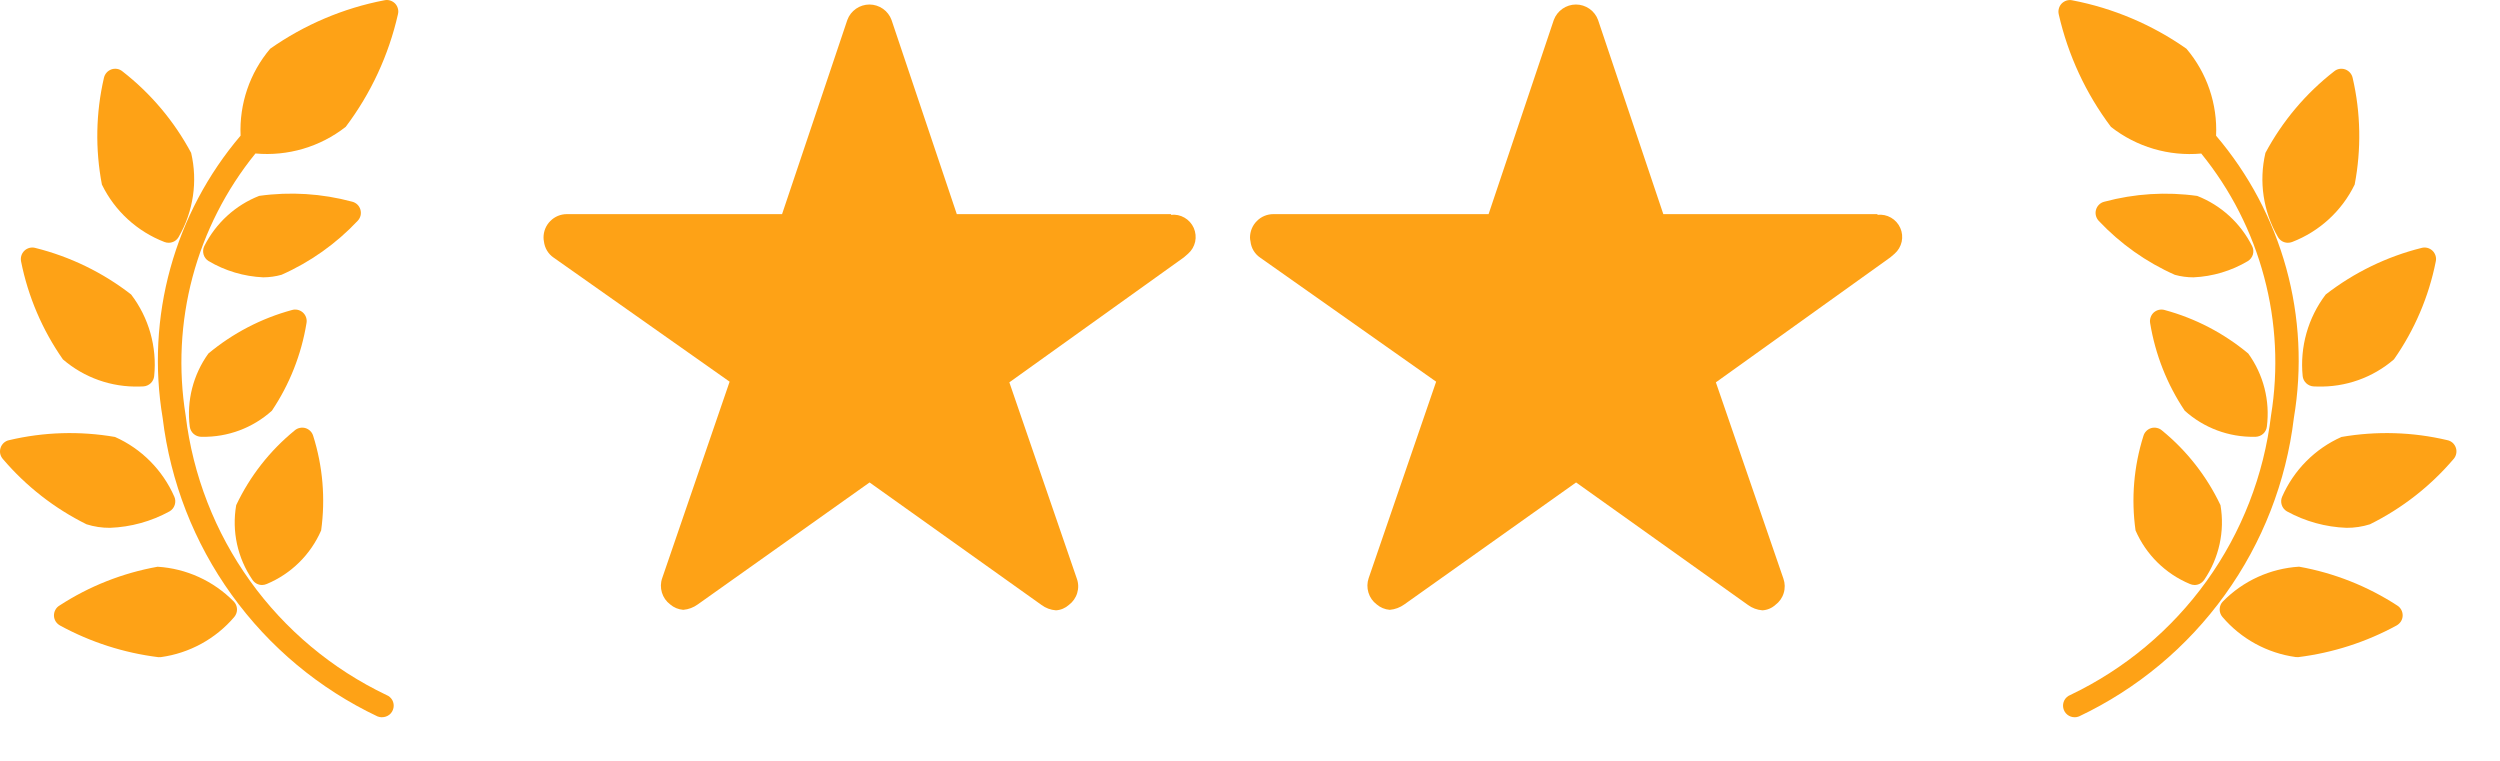 <svg width="46" height="14" viewBox="0 0 46 14" fill="none" xmlns="http://www.w3.org/2000/svg">
<path d="M21.546 3.94H17.605L16.404 0.367C16.374 0.284 16.318 0.212 16.245 0.161C16.173 0.111 16.086 0.083 15.998 0.083C15.909 0.083 15.822 0.111 15.75 0.161C15.677 0.212 15.621 0.284 15.591 0.367L14.39 3.94H10.43C10.316 3.94 10.207 3.985 10.127 4.066C10.046 4.146 10.001 4.255 10.001 4.369C10.001 4.393 10.003 4.417 10.008 4.441C10.015 4.501 10.034 4.559 10.065 4.611C10.096 4.662 10.137 4.707 10.188 4.741L13.425 7.023L12.184 10.639C12.154 10.724 12.153 10.817 12.179 10.903C12.205 10.99 12.258 11.066 12.331 11.121C12.398 11.179 12.482 11.214 12.572 11.221C12.668 11.213 12.761 11.178 12.839 11.121L16 8.877L19.162 11.13C19.239 11.188 19.332 11.223 19.43 11.23C19.518 11.225 19.602 11.189 19.668 11.13C19.74 11.076 19.794 11 19.82 10.913C19.847 10.826 19.845 10.733 19.814 10.648L18.572 7.035L21.784 4.735L21.861 4.668C21.927 4.61 21.972 4.533 21.991 4.448C22.009 4.363 22 4.274 21.965 4.194C21.93 4.115 21.87 4.048 21.795 4.005C21.72 3.961 21.632 3.943 21.546 3.953V3.94Z" fill="#FEA216"/>
<path d="M34.545 3.94H30.605L29.404 0.367C29.374 0.284 29.318 0.212 29.245 0.161C29.173 0.111 29.086 0.083 28.997 0.083C28.909 0.083 28.822 0.111 28.75 0.161C28.677 0.212 28.621 0.284 28.59 0.367L27.39 3.94H23.43C23.316 3.94 23.207 3.985 23.127 4.066C23.046 4.146 23.001 4.255 23 4.369C23 4.393 23.003 4.417 23.009 4.441C23.015 4.501 23.034 4.559 23.065 4.611C23.096 4.662 23.137 4.707 23.188 4.741L26.425 7.023L25.183 10.639C25.154 10.724 25.153 10.817 25.179 10.903C25.205 10.99 25.258 11.066 25.331 11.121C25.398 11.179 25.483 11.214 25.572 11.221C25.668 11.213 25.761 11.178 25.84 11.121L29 8.877L32.161 11.13C32.239 11.188 32.332 11.223 32.429 11.23C32.518 11.225 32.602 11.189 32.667 11.13C32.74 11.076 32.794 11 32.82 10.913C32.847 10.826 32.845 10.733 32.815 10.648L31.572 7.035L34.783 4.735L34.861 4.668C34.927 4.61 34.972 4.533 34.991 4.448C35.009 4.363 35.001 4.274 34.965 4.194C34.93 4.115 34.87 4.048 34.795 4.005C34.719 3.961 34.632 3.943 34.545 3.953V3.94Z" fill="#FEA216"/>
<path d="M7.027 13.198C7 13.198 6.972 13.192 6.946 13.182C5.877 12.675 4.954 11.906 4.263 10.945C3.571 9.985 3.135 8.865 2.993 7.691C2.839 6.773 2.887 5.832 3.135 4.934C3.383 4.037 3.824 3.204 4.427 2.496C4.401 1.913 4.595 1.341 4.972 0.896C5.602 0.454 6.317 0.15 7.072 0.005C7.108 -0.003 7.144 -0.001 7.178 0.009C7.213 0.02 7.244 0.039 7.269 0.064C7.294 0.09 7.312 0.122 7.321 0.157C7.331 0.191 7.331 0.228 7.322 0.263C7.152 1.013 6.825 1.719 6.361 2.334C5.89 2.703 5.296 2.878 4.7 2.824C4.159 3.491 3.765 4.266 3.543 5.096C3.322 5.927 3.279 6.795 3.416 7.644C3.548 8.743 3.956 9.791 4.602 10.691C5.248 11.59 6.111 12.311 7.11 12.788C7.157 12.806 7.195 12.84 7.219 12.883C7.242 12.927 7.25 12.978 7.24 13.026C7.23 13.075 7.204 13.119 7.165 13.15C7.126 13.181 7.078 13.197 7.028 13.197L7.027 13.198Z" fill="#FEA216"/>
<path d="M2.914 12.092C2.28 12.013 1.666 11.816 1.106 11.51C1.073 11.492 1.045 11.466 1.025 11.435C1.005 11.403 0.994 11.367 0.993 11.33C0.992 11.293 1 11.256 1.018 11.223C1.035 11.19 1.061 11.162 1.093 11.143C1.641 10.786 2.256 10.543 2.9 10.428C3.429 10.461 3.927 10.688 4.3 11.066C4.337 11.103 4.359 11.154 4.361 11.207C4.363 11.259 4.345 11.311 4.311 11.352C3.967 11.756 3.485 12.019 2.96 12.091L2.914 12.092Z" fill="#FEA216"/>
<path d="M4.822 10.764C4.787 10.764 4.752 10.755 4.722 10.739C4.691 10.722 4.665 10.698 4.646 10.67C4.37 10.268 4.263 9.775 4.346 9.295C4.598 8.762 4.965 8.293 5.421 7.921C5.448 7.897 5.481 7.881 5.515 7.874C5.55 7.866 5.586 7.867 5.62 7.877C5.654 7.887 5.685 7.906 5.71 7.931C5.735 7.956 5.753 7.987 5.763 8.021C5.94 8.582 5.99 9.176 5.909 9.76C5.715 10.205 5.357 10.558 4.909 10.745C4.881 10.757 4.851 10.764 4.822 10.764Z" fill="#FEA216"/>
<path d="M2.023 9.712C1.876 9.713 1.731 9.691 1.592 9.647C1.003 9.355 0.48 8.947 0.054 8.447C0.029 8.419 0.012 8.385 0.004 8.349C-0.003 8.313 -0.001 8.275 0.011 8.24C0.022 8.205 0.043 8.173 0.07 8.148C0.098 8.124 0.131 8.106 0.168 8.099C0.806 7.948 1.469 7.928 2.116 8.04C2.604 8.257 2.993 8.65 3.208 9.14C3.229 9.187 3.231 9.241 3.215 9.291C3.199 9.341 3.165 9.383 3.12 9.409C2.783 9.594 2.407 9.698 2.023 9.712Z" fill="#FEA216"/>
<path d="M3.717 8.037H3.698C3.648 8.035 3.599 8.016 3.561 7.982C3.523 7.948 3.499 7.901 3.492 7.851C3.431 7.375 3.554 6.894 3.834 6.505C4.283 6.131 4.807 5.858 5.37 5.705C5.405 5.694 5.442 5.693 5.478 5.701C5.513 5.709 5.546 5.726 5.573 5.75C5.6 5.775 5.621 5.806 5.632 5.84C5.644 5.875 5.646 5.912 5.639 5.948C5.545 6.523 5.328 7.072 5.003 7.557C4.651 7.874 4.192 8.046 3.717 8.037Z" fill="#FEA216"/>
<path d="M2.57 7.112C2.053 7.128 1.549 6.95 1.157 6.612C0.779 6.071 0.517 5.458 0.388 4.812C0.381 4.776 0.382 4.739 0.393 4.704C0.403 4.67 0.423 4.638 0.449 4.613C0.475 4.588 0.508 4.57 0.543 4.561C0.578 4.552 0.615 4.552 0.65 4.562C1.291 4.722 1.892 5.014 2.413 5.419C2.739 5.847 2.891 6.383 2.837 6.919C2.832 6.969 2.81 7.016 2.773 7.051C2.736 7.086 2.688 7.107 2.637 7.11L2.57 7.112Z" fill="#FEA216"/>
<path d="M4.844 5.103C4.489 5.087 4.143 4.984 3.837 4.803C3.792 4.775 3.759 4.731 3.745 4.68C3.731 4.629 3.736 4.575 3.759 4.528C3.971 4.106 4.33 3.776 4.769 3.604C5.341 3.524 5.923 3.561 6.48 3.711C6.516 3.72 6.549 3.738 6.576 3.764C6.603 3.79 6.622 3.823 6.632 3.858C6.642 3.894 6.643 3.932 6.634 3.968C6.625 4.004 6.606 4.037 6.58 4.064C6.185 4.484 5.709 4.822 5.18 5.056C5.071 5.087 4.958 5.102 4.844 5.103Z" fill="#FEA216"/>
<path d="M3.103 4.467C3.077 4.467 3.052 4.462 3.027 4.453C2.523 4.259 2.111 3.881 1.875 3.396C1.751 2.746 1.763 2.078 1.912 1.434C1.92 1.398 1.936 1.365 1.96 1.338C1.984 1.31 2.015 1.29 2.049 1.277C2.083 1.265 2.12 1.262 2.156 1.268C2.192 1.274 2.225 1.29 2.253 1.313C2.775 1.719 3.205 2.23 3.517 2.813C3.64 3.338 3.558 3.891 3.288 4.359C3.27 4.391 3.243 4.419 3.211 4.438C3.178 4.457 3.141 4.467 3.103 4.467Z" fill="#FEA216"/>
<path d="M38.173 13.198C38.201 13.198 38.229 13.192 38.254 13.182C39.324 12.675 40.247 11.906 40.938 10.945C41.63 9.985 42.066 8.865 42.207 7.691C42.362 6.773 42.314 5.832 42.067 4.935C41.82 4.038 41.379 3.206 40.776 2.497C40.803 1.914 40.608 1.342 40.231 0.897C39.602 0.455 38.886 0.151 38.131 0.006C38.096 -0.002 38.06 -0 38.025 0.01C37.991 0.021 37.96 0.04 37.935 0.065C37.91 0.091 37.892 0.123 37.883 0.158C37.873 0.192 37.873 0.229 37.881 0.264C38.052 1.014 38.379 1.72 38.842 2.335C39.313 2.704 39.907 2.879 40.503 2.825C41.045 3.492 41.439 4.266 41.66 5.097C41.882 5.927 41.925 6.795 41.787 7.644C41.656 8.743 41.248 9.791 40.602 10.691C39.956 11.59 39.093 12.311 38.093 12.788C38.047 12.806 38.009 12.84 37.985 12.883C37.962 12.927 37.954 12.978 37.964 13.026C37.974 13.075 38 13.119 38.039 13.15C38.077 13.181 38.126 13.198 38.175 13.197L38.173 13.198Z" fill="#FEA216"/>
<path d="M42.289 12.091C42.922 12.012 43.536 11.815 44.097 11.509C44.129 11.491 44.157 11.465 44.177 11.434C44.197 11.402 44.208 11.366 44.209 11.329C44.21 11.292 44.202 11.255 44.184 11.222C44.167 11.189 44.141 11.161 44.11 11.142C43.561 10.785 42.947 10.542 42.303 10.427C41.773 10.46 41.275 10.687 40.903 11.065C40.865 11.102 40.844 11.153 40.842 11.206C40.84 11.258 40.857 11.31 40.892 11.351C41.236 11.755 41.717 12.018 42.243 12.09L42.289 12.091Z" fill="#FEA216"/>
<path d="M40.381 10.764C40.415 10.764 40.45 10.755 40.48 10.739C40.511 10.722 40.537 10.698 40.557 10.67C40.831 10.268 40.939 9.775 40.857 9.295C40.604 8.762 40.237 8.293 39.781 7.921C39.754 7.897 39.722 7.881 39.687 7.874C39.652 7.866 39.616 7.867 39.582 7.877C39.548 7.887 39.517 7.906 39.492 7.931C39.467 7.956 39.449 7.987 39.439 8.021C39.262 8.582 39.212 9.176 39.294 9.76C39.487 10.205 39.845 10.558 40.294 10.745C40.321 10.757 40.35 10.764 40.381 10.764Z" fill="#FEA216"/>
<path d="M43.176 9.712C43.322 9.713 43.468 9.691 43.607 9.647C44.196 9.355 44.719 8.947 45.145 8.447C45.17 8.419 45.187 8.385 45.194 8.349C45.202 8.313 45.2 8.275 45.188 8.24C45.177 8.205 45.156 8.173 45.129 8.148C45.101 8.124 45.068 8.106 45.031 8.099C44.393 7.948 43.73 7.928 43.083 8.04C42.595 8.257 42.206 8.65 41.991 9.14C41.97 9.187 41.968 9.241 41.984 9.291C42 9.341 42.034 9.383 42.079 9.409C42.416 9.594 42.792 9.698 43.176 9.712Z" fill="#FEA216"/>
<path d="M41.485 8.037H41.504C41.555 8.035 41.604 8.016 41.642 7.982C41.68 7.948 41.704 7.901 41.71 7.851C41.771 7.375 41.649 6.894 41.368 6.505C40.919 6.131 40.396 5.858 39.832 5.705C39.797 5.694 39.76 5.693 39.725 5.701C39.689 5.709 39.657 5.726 39.629 5.75C39.602 5.775 39.582 5.806 39.571 5.84C39.559 5.875 39.556 5.912 39.563 5.948C39.658 6.523 39.874 7.072 40.199 7.557C40.551 7.874 41.011 8.046 41.485 8.037Z" fill="#FEA216"/>
<path d="M42.636 7.112C43.153 7.128 43.658 6.95 44.049 6.612C44.428 6.071 44.69 5.458 44.818 4.812C44.826 4.776 44.825 4.739 44.814 4.704C44.803 4.67 44.784 4.638 44.758 4.613C44.731 4.588 44.699 4.57 44.664 4.561C44.629 4.552 44.592 4.552 44.556 4.562C43.916 4.722 43.315 5.014 42.793 5.419C42.468 5.847 42.316 6.383 42.369 6.919C42.374 6.969 42.397 7.016 42.434 7.051C42.471 7.086 42.519 7.107 42.569 7.11L42.636 7.112Z" fill="#FEA216"/>
<path d="M40.361 5.103C40.714 5.087 41.058 4.984 41.361 4.804C41.406 4.776 41.439 4.732 41.454 4.681C41.468 4.63 41.463 4.576 41.439 4.529C41.228 4.107 40.868 3.777 40.429 3.605C39.858 3.525 39.276 3.562 38.718 3.712C38.682 3.721 38.649 3.739 38.623 3.765C38.596 3.791 38.577 3.823 38.567 3.859C38.556 3.895 38.556 3.933 38.565 3.969C38.574 4.005 38.593 4.038 38.618 4.065C39.014 4.485 39.49 4.823 40.018 5.057C40.13 5.088 40.245 5.103 40.361 5.103Z" fill="#FEA216"/>
<path d="M42.098 4.467C42.124 4.467 42.149 4.462 42.174 4.453C42.678 4.259 43.09 3.881 43.326 3.396C43.45 2.746 43.438 2.078 43.289 1.434C43.281 1.398 43.265 1.365 43.241 1.338C43.217 1.31 43.186 1.29 43.152 1.277C43.118 1.265 43.081 1.262 43.045 1.268C43.009 1.274 42.976 1.29 42.948 1.313C42.426 1.719 41.996 2.23 41.684 2.813C41.561 3.338 41.643 3.891 41.913 4.359C41.931 4.391 41.958 4.419 41.99 4.438C42.023 4.457 42.06 4.467 42.098 4.467Z" fill="#FEA216"/>
</svg>

